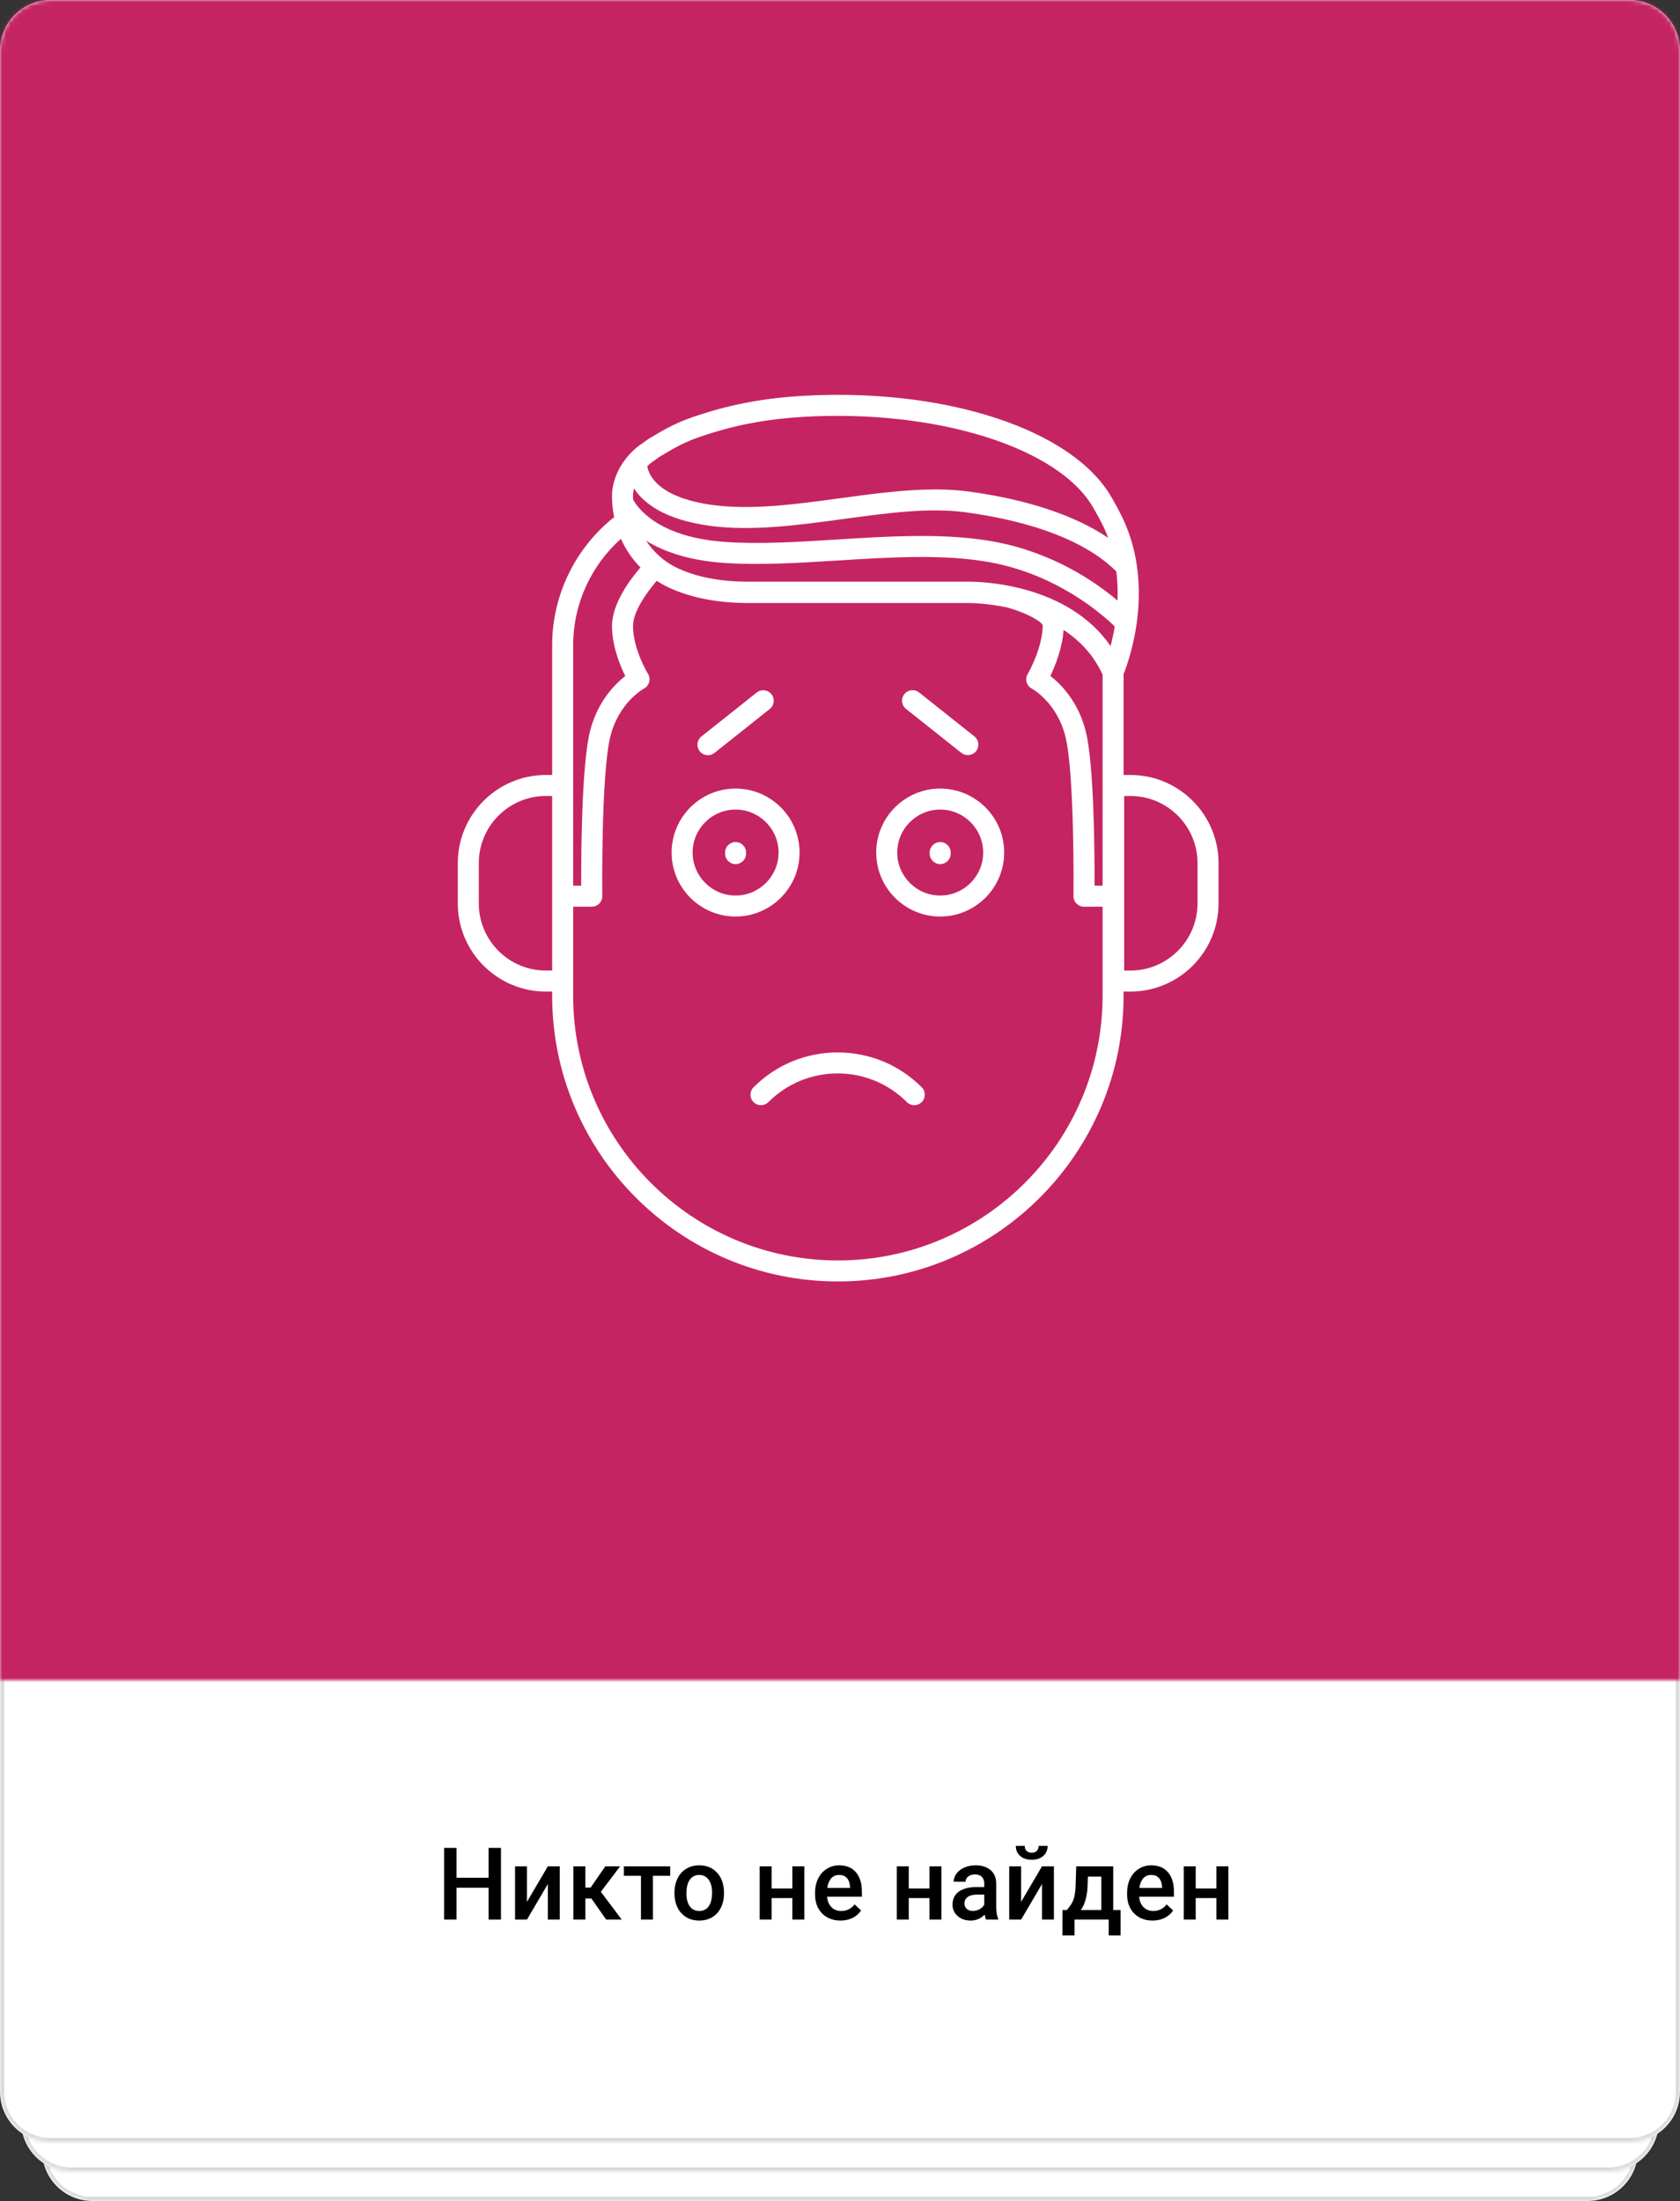 <svg width="400" height="524" viewBox="0 0 400 524" version="1.1" xmlns="http://www.w3.org/2000/svg" xmlns:xlink="http://www.w3.org/1999/xlink">
<rect x="0" y="0" width="400" height="524" fill="#333333" stroke="none"/>
<title>&#208;&#154;&#208;&#176;&#209;&#128;&#209;&#130;&#208;&#190;&#209;&#135;&#208;&#186;&#208;&#176;</title>
<desc>Created using Figma</desc>
<g id="Canvas" transform="translate(-7 -347)">
<g id="&#208;&#154;&#208;&#176;&#209;&#128;&#209;&#130;&#208;&#190;&#209;&#135;&#208;&#186;&#208;&#176;">
<g id="Rectangle">
<use xlink:href="#path0_fill" transform="translate(17 361)" fill="#FFFFFF"/>
<mask id="mask0_outline_ins">
<use xlink:href="#path0_fill" fill="white" transform="translate(17 361)"/>
</mask>
<g mask="url(#mask0_outline_ins)">
<use xlink:href="#path1_stroke_2x" transform="translate(17 361)" fill="#000000" fill-opacity="0.15"/>
</g>
</g>
<g id="Rectangle">
<use xlink:href="#path2_fill" transform="translate(12 354)" fill="#FFFFFF"/>
<mask id="mask1_outline_ins">
<use xlink:href="#path2_fill" fill="white" transform="translate(12 354)"/>
</mask>
<g mask="url(#mask1_outline_ins)">
<use xlink:href="#path3_stroke_2x" transform="translate(12 354)" fill="#000000" fill-opacity="0.15"/>
</g>
</g>
<g id="&#208;&#144;&#208;&#187;&#208;&#181;&#208;&#186;&#209;&#129;&#208;&#176;&#208;&#189;&#208;&#180;&#209;&#128;">
<g id="Rectangle">
<use xlink:href="#path4_fill" transform="translate(7 347)" fill="#FFFFFF"/>
<mask id="mask2_outline_ins">
<use xlink:href="#path4_fill" fill="white" transform="translate(7 347)"/>
</mask>
<g mask="url(#mask2_outline_ins)">
<use xlink:href="#path5_stroke_2x" transform="translate(7 347)" fill="#000000" fill-opacity="0.15"/>
</g>
</g>
<g id="Group">
<mask id="mask3_alpha" mask-type="alpha">
<g id="Rectangle 2">
<use xlink:href="#path6_fill" transform="translate(7 347)" fill="#C4C4C4"/>
</g>
</mask>
<g id="photo" mask="url(#mask3_alpha)">
<use xlink:href="#path7_fill" transform="translate(-142 329)" fill="#C52463"/>
</g>
</g>
<g id="&#208;&#157;&#208;&#184;&#208;&#186;&#209;&#130;&#208;&#190; &#208;&#189;&#208;&#181; &#208;&#189;&#208;&#176;&#208;&#185;&#208;&#180;&#208;&#181;&#208;&#189;">
<use xlink:href="#path8_fill" transform="translate(111 782)"/>
</g>
</g>
<g id="Vector">
<use xlink:href="#path9_fill" transform="translate(116 441)" fill="#FFFFFF"/>
</g>
</g>
</g>
<defs>
<path id="path0_fill" d="M 0 12C 0 5.373 5.373 0 12 0L 368 0C 374.627 0 380 5.373 380 12L 380 498C 380 504.627 374.627 510 368 510L 12 510C 5.373 510 0 504.627 0 498L 0 12Z"/>
<path id="path1_stroke_2x" d="M 12 1L 368 1L 368 -1L 12 -1L 12 1ZM 379 12L 379 498L 381 498L 381 12L 379 12ZM 368 509L 12 509L 12 511L 368 511L 368 509ZM 1 498L 1 12L -1 12L -1 498L 1 498ZM 12 -1C 4.82 -1 -1 4.82 -1 12L 1 12C 1 5.925 5.925 1 12 1L 12 -1ZM 368 1C 374.075 1 379 5.925 379 12L 381 12C 381 4.82 375.18 -1 368 -1L 368 1ZM 379 498C 379 504.075 374.075 509 368 509L 368 511C 375.18 511 381 505.18 381 498L 379 498ZM 12 509C 5.925 509 1 504.075 1 498L -1 498C -1 505.18 4.82 511 12 511L 12 509Z"/>
<path id="path2_fill" d="M 0 12C 0 5.373 5.373 0 12 0L 378 0C 384.627 0 390 5.373 390 12L 390 498C 390 504.627 384.627 510 378 510L 12 510C 5.373 510 0 504.627 0 498L 0 12Z"/>
<path id="path3_stroke_2x" d="M 12 1L 378 1L 378 -1L 12 -1L 12 1ZM 389 12L 389 498L 391 498L 391 12L 389 12ZM 378 509L 12 509L 12 511L 378 511L 378 509ZM 1 498L 1 12L -1 12L -1 498L 1 498ZM 12 -1C 4.82 -1 -1 4.82 -1 12L 1 12C 1 5.925 5.925 1 12 1L 12 -1ZM 378 1C 384.075 1 389 5.925 389 12L 391 12C 391 4.82 385.18 -1 378 -1L 378 1ZM 389 498C 389 504.075 384.075 509 378 509L 378 511C 385.18 511 391 505.18 391 498L 389 498ZM 12 509C 5.925 509 1 504.075 1 498L -1 498C -1 505.18 4.82 511 12 511L 12 509Z"/>
<path id="path4_fill" d="M 0 12C 0 5.373 5.373 0 12 0L 388 0C 394.627 0 400 5.373 400 12L 400 498C 400 504.627 394.627 510 388 510L 12 510C 5.373 510 0 504.627 0 498L 0 12Z"/>
<path id="path5_stroke_2x" d="M 12 1L 388 1L 388 -1L 12 -1L 12 1ZM 399 12L 399 498L 401 498L 401 12L 399 12ZM 388 509L 12 509L 12 511L 388 511L 388 509ZM 1 498L 1 12L -1 12L -1 498L 1 498ZM 12 -1C 4.82 -1 -1 4.82 -1 12L 1 12C 1 5.925 5.925 1 12 1L 12 -1ZM 388 1C 394.075 1 399 5.925 399 12L 401 12C 401 4.82 395.18 -1 388 -1L 388 1ZM 399 498C 399 504.075 394.075 509 388 509L 388 511C 395.18 511 401 505.18 401 498L 399 498ZM 12 509C 5.925 509 1 504.075 1 498L -1 498C -1 505.18 4.82 511 12 511L 12 509Z"/>
<path id="path6_fill" d="M 0 12C 0 5.373 5.373 0 12 0L 388 0C 394.627 0 400 5.373 400 12L 400 400L 0 400L 0 12Z"/>
<path id="path7_fill" d="M 0 0L 564 0L 564 435L 0 435L 0 0Z"/>
<path id="path8_fill" d="M 15.281 22L 12.328 22L 12.328 14.418L 4.699 14.418L 4.699 22L 1.734 22L 1.734 4.938L 4.699 4.938L 4.699 12.039L 12.328 12.039L 12.328 4.938L 15.281 4.938L 15.281 22ZM 26.438 9.32L 29.273 9.32L 29.273 22L 26.438 22L 26.438 13.539L 21.469 22L 18.633 22L 18.633 9.32L 21.469 9.32L 21.469 17.781L 26.438 9.32ZM 36.809 16.984L 35.367 16.984L 35.367 22L 32.52 22L 32.52 9.32L 35.367 9.32L 35.367 14.383L 36.621 14.383L 40.125 9.32L 43.641 9.32L 39.059 15.391L 44.027 22L 40.324 22L 36.809 16.984ZM 55.57 11.582L 51.457 11.582L 51.457 22L 48.609 22L 48.609 11.582L 44.543 11.582L 44.543 9.32L 55.57 9.32L 55.57 11.582ZM 56.59 15.543C 56.59 14.301 56.836 13.184 57.328 12.191C 57.82 11.191 58.512 10.426 59.402 9.895C 60.293 9.355 61.316 9.086 62.473 9.086C 64.184 9.086 65.57 9.637 66.633 10.738C 67.703 11.84 68.281 13.301 68.367 15.121L 68.379 15.789C 68.379 17.039 68.137 18.156 67.652 19.141C 67.176 20.125 66.488 20.887 65.59 21.426C 64.699 21.965 63.668 22.234 62.496 22.234C 60.707 22.234 59.273 21.641 58.195 20.453C 57.125 19.258 56.59 17.668 56.59 15.684L 56.59 15.543ZM 59.438 15.789C 59.438 17.094 59.707 18.117 60.246 18.859C 60.785 19.594 61.535 19.961 62.496 19.961C 63.457 19.961 64.203 19.586 64.734 18.836C 65.273 18.086 65.543 16.988 65.543 15.543C 65.543 14.262 65.266 13.246 64.711 12.496C 64.164 11.746 63.418 11.371 62.473 11.371C 61.543 11.371 60.805 11.742 60.258 12.484C 59.711 13.219 59.438 14.32 59.438 15.789ZM 87.504 22L 84.656 22L 84.656 16.879L 79.723 16.879L 79.723 22L 76.875 22L 76.875 9.32L 79.723 9.32L 79.723 14.605L 84.656 14.605L 84.656 9.32L 87.504 9.32L 87.504 22ZM 96.129 22.234C 94.324 22.234 92.859 21.668 91.734 20.535C 90.617 19.395 90.059 17.879 90.059 15.988L 90.059 15.637C 90.059 14.371 90.301 13.242 90.785 12.25C 91.277 11.25 91.965 10.473 92.848 9.918C 93.731 9.363 94.715 9.086 95.801 9.086C 97.527 9.086 98.859 9.637 99.797 10.738C 100.742 11.84 101.215 13.398 101.215 15.414L 101.215 16.562L 92.93 16.562C 93.016 17.609 93.363 18.438 93.973 19.047C 94.59 19.656 95.363 19.961 96.293 19.961C 97.598 19.961 98.66 19.434 99.481 18.379L 101.016 19.844C 100.508 20.602 99.828 21.191 98.977 21.613C 98.133 22.027 97.184 22.234 96.129 22.234ZM 95.789 11.371C 95.008 11.371 94.375 11.645 93.891 12.191C 93.414 12.738 93.109 13.5 92.977 14.477L 98.402 14.477L 98.402 14.266C 98.34 13.312 98.086 12.594 97.641 12.109C 97.195 11.617 96.578 11.371 95.789 11.371ZM 120.152 22L 117.305 22L 117.305 16.879L 112.371 16.879L 112.371 22L 109.523 22L 109.523 9.32L 112.371 9.32L 112.371 14.605L 117.305 14.605L 117.305 9.32L 120.152 9.32L 120.152 22ZM 130.77 22C 130.645 21.758 130.535 21.363 130.441 20.816C 129.535 21.762 128.426 22.234 127.113 22.234C 125.84 22.234 124.801 21.871 123.996 21.145C 123.191 20.418 122.789 19.52 122.789 18.449C 122.789 17.098 123.289 16.062 124.289 15.344C 125.297 14.617 126.734 14.254 128.602 14.254L 130.348 14.254L 130.348 13.422C 130.348 12.766 130.164 12.242 129.797 11.852C 129.43 11.453 128.871 11.254 128.121 11.254C 127.473 11.254 126.941 11.418 126.527 11.746C 126.113 12.066 125.906 12.477 125.906 12.977L 123.059 12.977C 123.059 12.281 123.289 11.633 123.75 11.031C 124.211 10.422 124.836 9.945 125.625 9.602C 126.422 9.258 127.309 9.086 128.285 9.086C 129.77 9.086 130.953 9.461 131.836 10.211C 132.719 10.953 133.172 12 133.195 13.352L 133.195 19.07C 133.195 20.211 133.355 21.121 133.676 21.801L 133.676 22L 130.77 22ZM 127.641 19.949C 128.203 19.949 128.73 19.812 129.223 19.539C 129.723 19.266 130.098 18.898 130.348 18.438L 130.348 16.047L 128.812 16.047C 127.758 16.047 126.965 16.23 126.434 16.598C 125.902 16.965 125.637 17.484 125.637 18.156C 125.637 18.703 125.816 19.141 126.176 19.469C 126.543 19.789 127.031 19.949 127.641 19.949ZM 144.094 9.32L 146.93 9.32L 146.93 22L 144.094 22L 144.094 13.539L 139.125 22L 136.289 22L 136.289 9.32L 139.125 9.32L 139.125 17.781L 144.094 9.32ZM 145.43 4.457C 145.43 5.441 145.086 6.238 144.398 6.848C 143.711 7.457 142.793 7.762 141.645 7.762C 140.496 7.762 139.578 7.457 138.891 6.848C 138.203 6.238 137.859 5.441 137.859 4.457L 139.992 4.457C 139.992 4.973 140.137 5.375 140.426 5.664C 140.723 5.945 141.129 6.086 141.645 6.086C 142.16 6.086 142.562 5.945 142.852 5.664C 143.141 5.375 143.285 4.973 143.285 4.457L 145.43 4.457ZM 150.012 19.727C 150.801 18.844 151.328 18.008 151.594 17.219C 151.867 16.422 152.031 15.406 152.086 14.172L 152.25 9.32L 161.051 9.32L 161.051 19.727L 162.809 19.727L 162.809 25.773L 159.973 25.773L 159.973 22L 151.84 22L 151.84 25.773L 148.957 25.773L 148.969 19.727L 150.012 19.727ZM 153.352 19.727L 158.215 19.727L 158.215 11.77L 155.016 11.77L 154.934 14.195C 154.824 16.523 154.297 18.367 153.352 19.727ZM 170.426 22.234C 168.621 22.234 167.156 21.668 166.031 20.535C 164.914 19.395 164.355 17.879 164.355 15.988L 164.355 15.637C 164.355 14.371 164.598 13.242 165.082 12.25C 165.574 11.25 166.262 10.473 167.145 9.918C 168.027 9.363 169.012 9.086 170.098 9.086C 171.824 9.086 173.156 9.637 174.094 10.738C 175.039 11.84 175.512 13.398 175.512 15.414L 175.512 16.562L 167.227 16.562C 167.312 17.609 167.66 18.438 168.27 19.047C 168.887 19.656 169.66 19.961 170.59 19.961C 171.895 19.961 172.957 19.434 173.777 18.379L 175.312 19.844C 174.805 20.602 174.125 21.191 173.273 21.613C 172.43 22.027 171.48 22.234 170.426 22.234ZM 170.086 11.371C 169.305 11.371 168.672 11.645 168.188 12.191C 167.711 12.738 167.406 13.5 167.273 14.477L 172.699 14.477L 172.699 14.266C 172.637 13.312 172.383 12.594 171.938 12.109C 171.492 11.617 170.875 11.371 170.086 11.371ZM 188.473 22L 185.625 22L 185.625 16.879L 180.691 16.879L 180.691 22L 177.844 22L 177.844 9.32L 180.691 9.32L 180.691 14.605L 185.625 14.605L 185.625 9.32L 188.473 9.32L 188.473 22Z"/>
<path id="path9_fill" d="M 90.494 211.08C 52.984 211.08 22.467 180.563 22.467 143.053L 22.467 142.065L 20.979 142.065C 9.411 142.065 2.36511e-07 132.654 2.36511e-07 121.086L 2.36511e-07 111.48C 2.36511e-07 99.912 9.411 90.501 20.979 90.501L 22.467 90.501L 22.467 59.583C 22.467 47.73 27.953 36.463 37.22 29.118C 36.887 27.512 36.714 25.856 36.714 24.175C 36.714 19.856 39.014 15.419 42.867 12.307C 42.906 12.276 42.945 12.246 42.985 12.217L 45.319 10.551C 45.402 10.492 45.488 10.438 45.577 10.389C 45.94 10.191 46.351 9.944 46.822 9.661C 49.021 8.342 52.344 6.348 57.84 4.671C 65.418 2.186 73.417 0.73 82.256 0.234C 116.19 -1.673 146.36 8.25 155.626 24.359C 155.633 24.371 155.64 24.382 155.646 24.395C 156.571 26.013 157.527 27.687 158.416 29.599C 166.034 45.985 159.838 63.184 158.522 66.46L 158.522 90.501L 160.146 90.501C 171.714 90.501 181.125 99.912 181.125 111.48L 181.125 121.086C 181.125 132.654 171.714 142.065 160.146 142.065L 158.522 142.065L 158.522 143.053C 158.522 180.563 128.005 211.08 90.494 211.08ZM 27.467 139.565L 27.467 143.053C 27.467 177.806 55.741 206.08 90.494 206.08C 125.248 206.08 153.522 177.806 153.522 143.053L 153.522 121.862L 149.093 121.862C 148.425 121.862 147.785 121.595 147.315 121.12C 146.845 120.645 146.586 120.002 146.593 119.334C 146.596 119.044 146.896 90.253 144.668 81.338C 142.628 73.179 136.734 69.972 136.674 69.94C 136.07 69.62 135.623 69.066 135.439 68.407C 135.254 67.749 135.347 67.043 135.696 66.455C 135.729 66.4 139.127 60.579 139.277 54.997C 139.3 54.127 135.714 52.008 130.971 50.658C 125.556 49.5 121.393 49.563 121.29 49.563C 121.271 49.563 121.248 49.564 121.229 49.564L 69.229 49.564C 61.708 49.564 55.21 48.272 49.916 45.722C 49.03 45.296 48.178 44.814 47.362 44.283C 45.027 46.983 41.705 51.587 41.714 55.058C 41.728 60.583 45.237 66.362 45.273 66.419C 45.634 67.007 45.737 67.721 45.556 68.387C 45.375 69.053 44.926 69.616 44.316 69.939C 44.085 70.065 38.336 73.281 36.322 81.337C 34.093 90.252 34.393 119.043 34.397 119.333C 34.404 120.001 34.145 120.644 33.675 121.119C 33.205 121.594 32.565 121.861 31.897 121.861L 27.468 121.861L 27.468 139.565L 27.467 139.565ZM 158.658 137.065L 160.146 137.065C 168.957 137.065 176.125 129.897 176.125 121.086L 176.125 111.48C 176.125 102.669 168.957 95.501 160.146 95.501L 158.658 95.501L 158.658 137.065ZM 20.979 95.5C 12.168 95.5 5 102.668 5 111.479L 5 121.085C 5 129.896 12.168 137.064 20.979 137.064L 22.467 137.064L 22.467 95.5L 20.979 95.5ZM 151.609 116.862L 153.522 116.862L 153.522 66.596C 151.349 61.856 147.985 58.435 144.234 55.965C 143.932 60.332 142.243 64.513 141.088 66.92C 143.613 68.893 147.751 73.057 149.518 80.124C 151.517 88.121 151.632 109.463 151.609 116.862ZM 27.467 116.862L 29.38 116.862C 29.357 109.464 29.472 88.121 31.471 80.125C 33.232 73.082 37.347 68.921 39.875 66.94C 38.603 64.363 36.725 59.769 36.713 55.071C 36.7 49.764 40.932 44.066 43.491 41.108C 41.567 39.144 39.991 36.835 38.843 34.282C 31.666 40.673 27.466 49.905 27.466 59.583L 27.466 116.862L 27.467 116.862ZM 121.675 44.481C 125.067 44.481 145.238 45.12 155.418 59.793C 155.773 58.445 156.128 56.878 156.42 55.147C 153.487 52.29 142.891 42.936 127.123 39.938C 116.1 37.843 103.081 38.654 90.49 39.439C 81.129 40.022 71.45 40.627 62.874 39.975C 54.56 39.344 48.797 37.174 44.855 34.748C 46.663 37.506 49.178 39.765 52.199 41.2C 56.791 43.382 62.518 44.488 69.22 44.488L 121.22 44.488C 121.283 44.484 121.438 44.481 121.675 44.481ZM 110.381 33.603C 116.506 33.603 122.476 33.964 128.056 35.025C 141.912 37.659 151.937 44.63 157.071 48.975C 157.16 46.773 157.096 44.447 156.799 42.06C 149.83 35.084 137.469 30.219 120.975 27.971C 112.24 26.782 102.28 28.135 91.736 29.57C 81.111 31.015 70.124 32.512 60.236 31.21C 49.27 29.767 44.244 25.818 41.954 22.277C 41.796 22.915 41.713 23.552 41.713 24.176C 41.713 24.411 41.717 24.646 41.726 24.879C 42.537 26.45 47.154 33.766 63.252 34.989C 71.482 35.613 80.563 35.049 90.178 34.448C 96.894 34.029 103.729 33.603 110.381 33.603ZM 113.744 22.523C 116.456 22.523 119.102 22.669 121.65 23.016C 135.623 24.92 146.92 28.694 154.864 34.057C 154.571 33.27 154.245 32.487 153.882 31.706C 153.078 29.977 152.212 28.461 151.295 26.856C 151.29 26.848 151.285 26.839 151.281 26.831C 143.036 12.539 114.131 3.454 82.537 5.226C 74.139 5.697 66.558 7.074 59.36 9.434C 59.319 9.447 59.273 9.461 59.232 9.473C 54.392 10.951 51.385 12.755 49.396 13.949C 48.915 14.237 48.489 14.492 48.106 14.705L 45.953 16.241C 45.661 16.48 45.38 16.73 45.113 16.991C 45.427 18.961 47.512 24.492 60.888 26.252C 70.111 27.465 80.761 26.016 91.061 24.615C 98.655 23.582 106.438 22.523 113.744 22.523ZM 108.688 169.117C 108.048 169.117 107.408 168.873 106.92 168.385C 102.517 163.982 96.664 161.558 90.438 161.558C 84.212 161.558 78.358 163.982 73.956 168.385C 72.98 169.362 71.396 169.362 70.421 168.385C 69.444 167.409 69.444 165.826 70.421 164.85C 75.768 159.503 82.877 156.558 90.439 156.558C 98.001 156.558 105.11 159.503 110.457 164.85C 111.434 165.826 111.434 167.409 110.457 168.385C 109.967 168.873 109.327 169.117 108.688 169.117ZM 114.857 124.202C 106.459 124.202 99.626 117.369 99.626 108.971C 99.626 100.573 106.459 93.74 114.857 93.74C 123.256 93.74 130.089 100.573 130.089 108.971C 130.089 117.369 123.256 124.202 114.857 124.202ZM 114.857 98.74C 109.215 98.74 104.626 103.33 104.626 108.971C 104.626 114.612 109.216 119.202 114.857 119.202C 120.499 119.202 125.089 114.612 125.089 108.971C 125.089 103.33 120.499 98.74 114.857 98.74ZM 66.14 124.202C 57.742 124.202 50.909 117.369 50.909 108.971C 50.909 100.573 57.742 93.74 66.14 93.74C 74.538 93.74 81.371 100.573 81.371 108.971C 81.371 117.369 74.538 124.202 66.14 124.202ZM 66.14 98.74C 60.498 98.74 55.909 103.33 55.909 108.971C 55.909 114.612 60.499 119.202 66.14 119.202C 71.781 119.202 76.371 114.612 76.371 108.971C 76.371 103.33 71.781 98.74 66.14 98.74ZM 114.857 111.721C 113.476 111.721 112.357 110.602 112.357 109.221L 112.357 108.971C 112.357 107.59 113.476 106.471 114.857 106.471C 116.238 106.471 117.357 107.59 117.357 108.971L 117.357 109.221C 117.357 110.602 116.238 111.721 114.857 111.721ZM 66.14 111.721C 64.759 111.721 63.64 110.602 63.64 109.221L 63.64 108.971C 63.64 107.59 64.759 106.471 66.14 106.471C 67.521 106.471 68.64 107.59 68.64 108.971L 68.64 109.221C 68.64 110.602 67.521 111.721 66.14 111.721ZM 59.558 85.795C 58.822 85.795 58.093 85.472 57.6 84.85C 56.741 83.769 56.921 82.197 58.002 81.338L 71.168 70.876C 72.248 70.017 73.821 70.197 74.681 71.278C 75.54 72.359 75.36 73.931 74.279 74.79L 61.112 85.252C 60.653 85.618 60.103 85.795 59.558 85.795ZM 121.439 85.774C 120.894 85.774 120.345 85.597 119.885 85.232L 106.718 74.77C 105.637 73.911 105.457 72.338 106.316 71.257C 107.175 70.175 108.748 69.996 109.829 70.855L 122.996 81.317C 124.077 82.176 124.257 83.749 123.398 84.83C 122.904 85.45 122.175 85.774 121.439 85.774Z"/>
</defs>
</svg>
